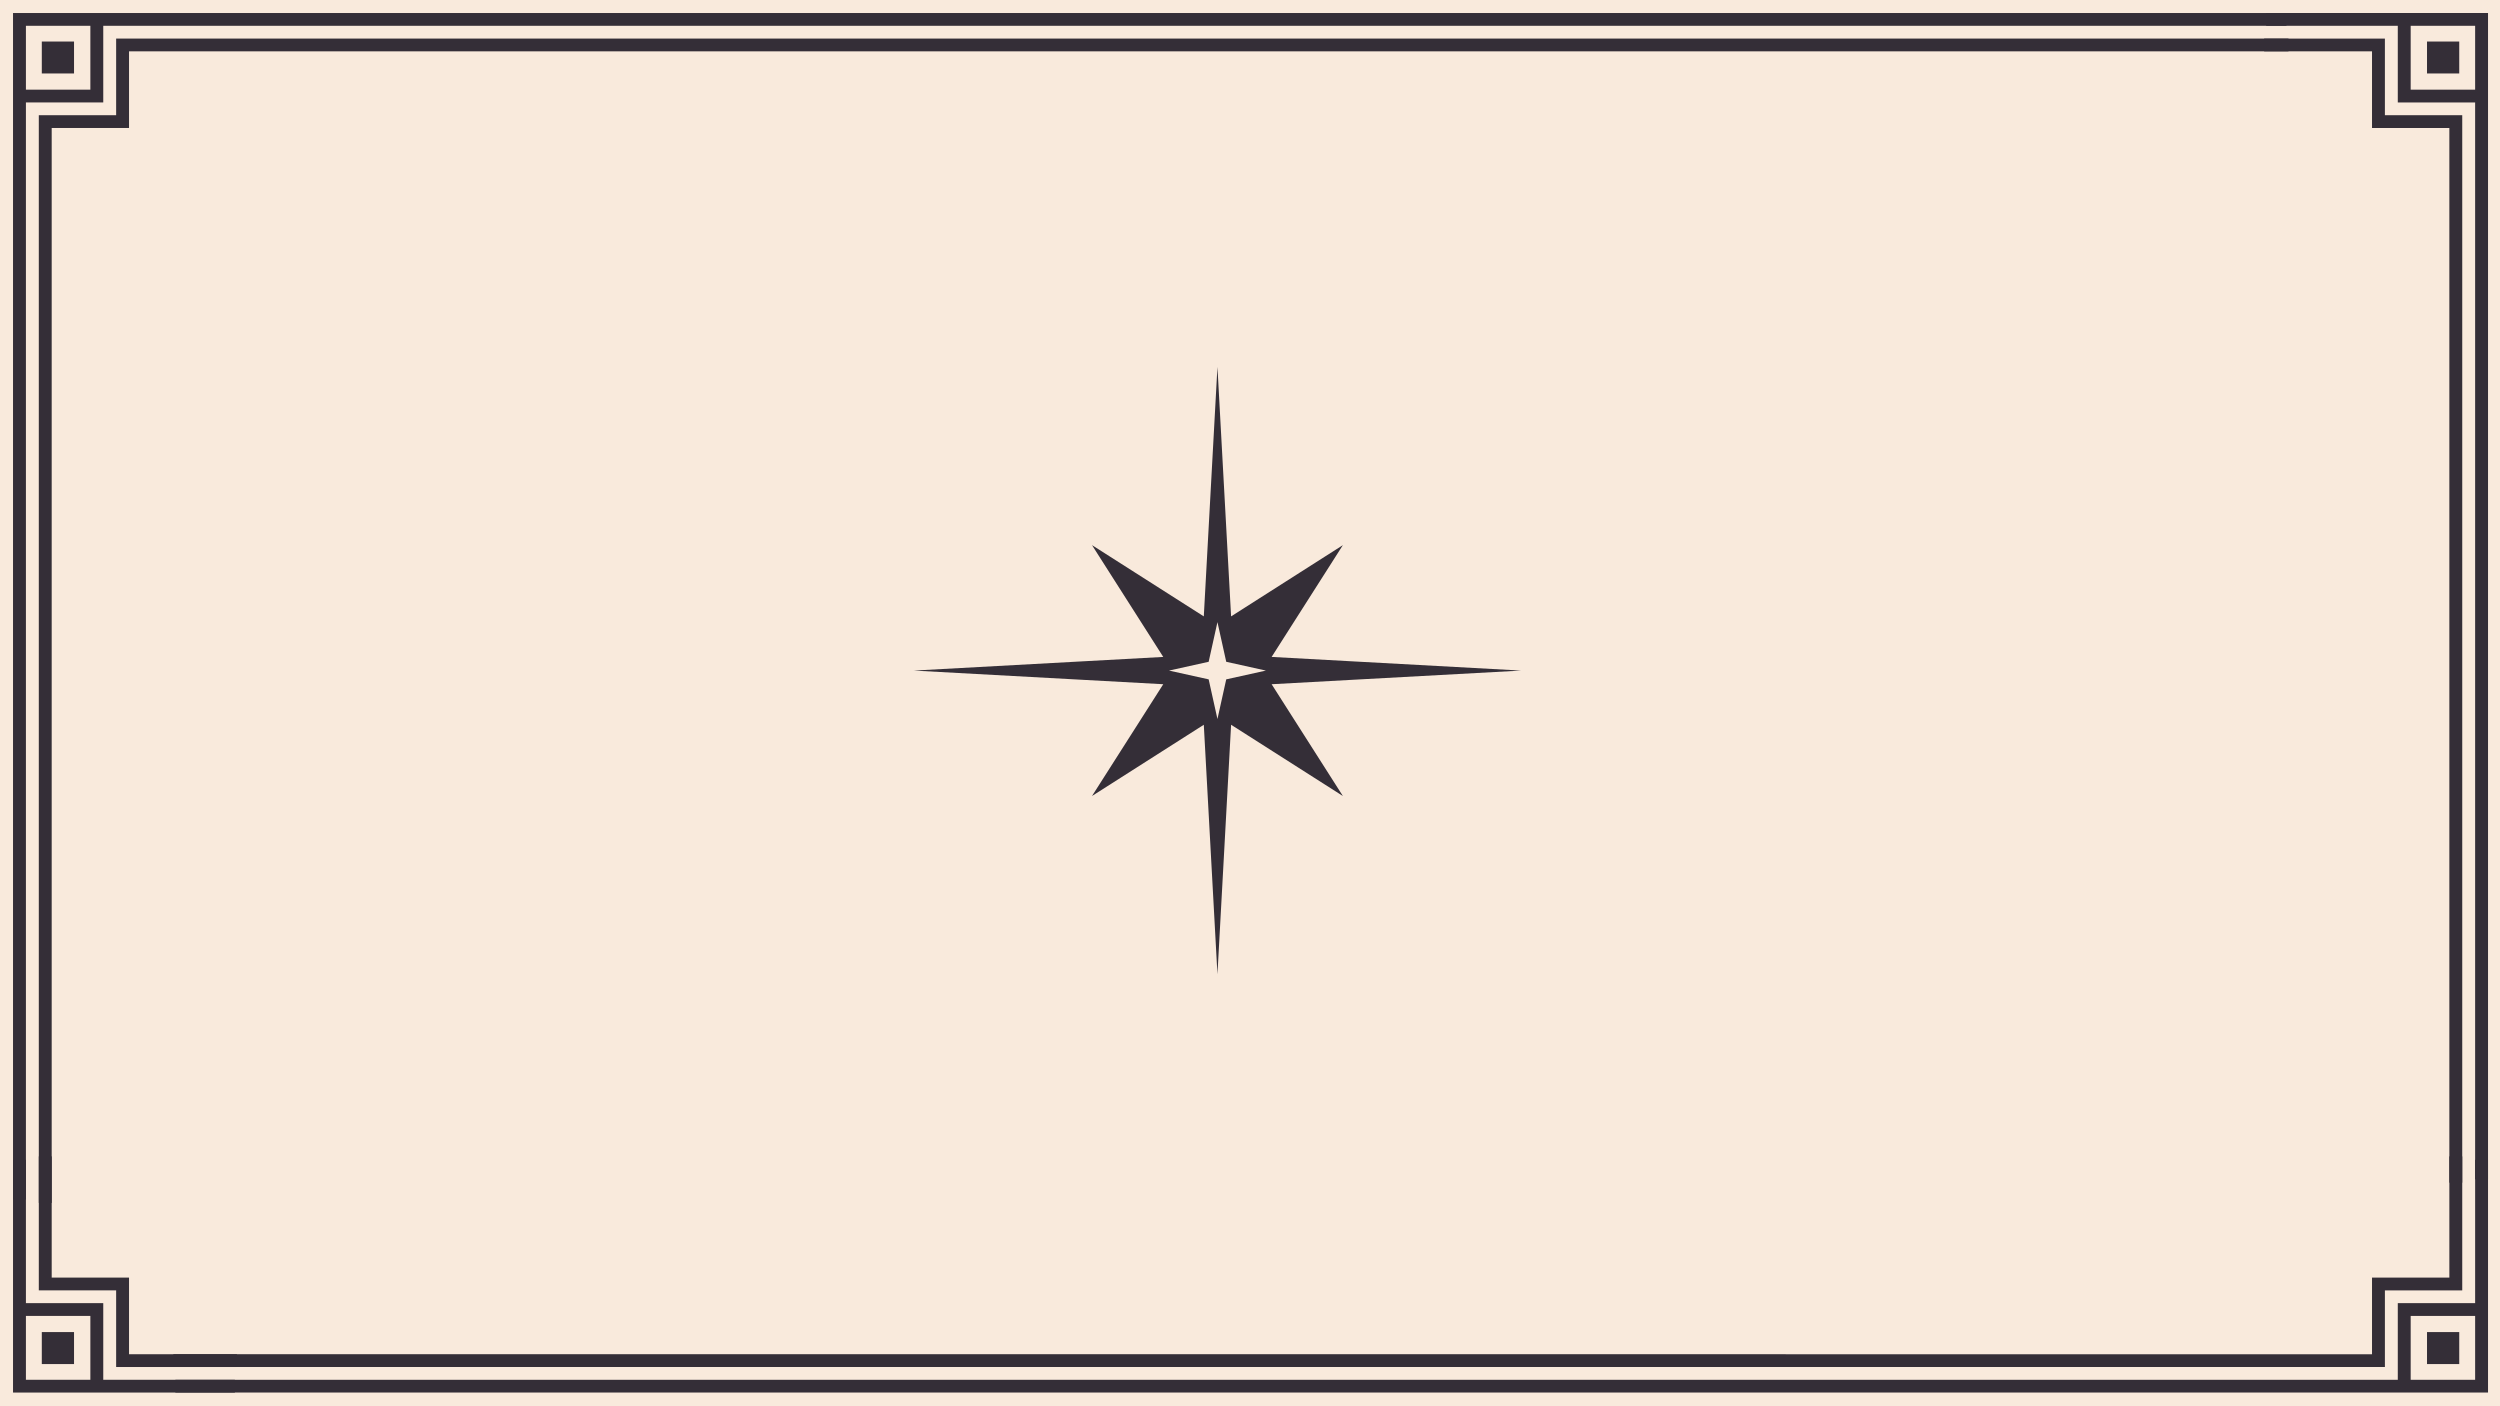 <?xml version="1.0" encoding="UTF-8" standalone="no"?>
<!-- Created with Inkscape (http://www.inkscape.org/) -->

<svg
   width="1920"
   height="1080"
   viewBox="0 0 508 285.75"
   version="1.1"
   id="svg5"
   inkscape:version="1.1 (c68e22c387, 2021-05-23)"
   sodipodi:docname="polaris.svg"
   inkscape:export-filename="D:\Polaris\Polaris\polaris-1920x1080.png"
   inkscape:export-xdpi="96"
   inkscape:export-ydpi="96"
   xmlns:inkscape="http://www.inkscape.org/namespaces/inkscape"
   xmlns:sodipodi="http://sodipodi.sourceforge.net/DTD/sodipodi-0.dtd"
   xmlns="http://www.w3.org/2000/svg"
   xmlns:svg="http://www.w3.org/2000/svg"
   xmlns:rdf="http://www.w3.org/1999/02/22-rdf-syntax-ns#"
   xmlns:cc="http://creativecommons.org/ns#"
   xmlns:dc="http://purl.org/dc/elements/1.1/">
  <title
     id="title828">Polaris</title>
  <sodipodi:namedview
     id="namedview7"
     pagecolor="#505050"
     bordercolor="#ffffff"
     borderopacity="1"
     inkscape:pageshadow="0"
     inkscape:pageopacity="0"
     inkscape:pagecheckerboard="false"
     inkscape:document-units="px"
     showgrid="false"
     inkscape:zoom="0.394433"
     inkscape:cx="552.69209"
     inkscape:cy="736.50024"
     inkscape:window-width="1920"
     inkscape:window-height="1017"
     inkscape:window-x="-8"
     inkscape:window-y="-8"
     inkscape:window-maximized="1"
     inkscape:current-layer="layer5"
     inkscape:snap-intersection-paths="true" />
  <defs
     id="defs2">
    <clipPath
       clipPathUnits="userSpaceOnUse"
       id="clipPath15129">
      <rect
         style="opacity:1;fill:#2e2f37;fill-opacity:0.491;stroke:none;stroke-width:0.529;stroke-linejoin:round;stroke-miterlimit:4;stroke-dasharray:none;stroke-opacity:1"
         id="rect15131"
         width="6.615"
         height="6.615"
         x="123.165"
         y="53.067" />
    </clipPath>
  </defs>
  <g
     inkscape:label="Background"
     inkscape:groupmode="layer"
     id="layer1"
     style="display:inline"
     sodipodi:insensitive="true">
    <rect
       style="opacity:1;fill:#f9eadc;fill-opacity:1;stroke-width:0;stroke-linejoin:round"
       id="rect858"
       width="508"
       height="285.75"
       x="2.8421709e-14"
       y="2.8421709e-14" />
  </g>
  <g
     inkscape:groupmode="layer"
     id="layer5"
     inkscape:label="Star Box"
     style="display:none">
    <rect
       style="opacity:1;fill:#f9eadc;fill-opacity:1;stroke:none;stroke-width:0.529;stroke-linejoin:round;stroke-miterlimit:4;stroke-dasharray:none;stroke-opacity:1"
       id="rect20945"
       width="135.467"
       height="135.467"
       x="179.652"
       y="68.527"
       ry="39.003"
       inkscape:export-filename="D:\Polaris\Polaris\favicon\favicon-180x180-box-light.png"
       inkscape:export-xdpi="33.75"
       inkscape:export-ydpi="33.75" />
  </g>
  <g
     inkscape:groupmode="layer"
     id="layer3"
     inkscape:label="Star"
     style="display:inline"
     sodipodi:insensitive="true">
    <path
       id="path5053"
       style="opacity:1;fill:#342e37;fill-opacity:1;stroke-width:0.529;stroke-linejoin:round"
       inkscape:transform-center-x="6.9403393e-06"
       inkscape:transform-center-y="-3.5884881e-06"
       d="m 247.385,74.553 -2.773,50.696 -22.716,-14.478 14.478,22.716 -50.696,2.773 50.696,2.773 -14.478,22.715 22.716,-14.477 2.773,50.696 2.773,-50.697 22.715,14.478 -14.478,-22.715 50.697,-2.773 -50.697,-2.773 14.478,-22.716 -22.715,14.479 z m 0,51.861 1.785,8.061 8.061,1.786 -8.061,1.785 -1.785,8.061 -1.786,-8.061 -8.061,-1.785 8.061,-1.786 z"
       inkscape:export-filename="D:\Polaris\Polaris\favicon\favicon-512x512-transparent-light.png"
       inkscape:export-xdpi="96"
       inkscape:export-ydpi="96" />
  </g>
  <g
     inkscape:groupmode="layer"
     id="layer4"
     inkscape:label="Border"
     style="display:inline"
     sodipodi:insensitive="true">
    <g
       id="g15512"
       style="fill:#342e37;fill-opacity:1">
      <g
         id="g20795"
         transform="matrix(0.99,0,0,0.981,2.646,2.646)"
         style="stroke-width:1.015">
        <rect
           style="opacity:1;fill:#342e37;fill-opacity:1;stroke:none;stroke-width:0.537;stroke-linejoin:round;stroke-miterlimit:4;stroke-dasharray:none;stroke-opacity:1"
           id="rect13685"
           width="13.229"
           height="13.229"
           x="119.904"
           y="49.806"
           clip-path="url(#clipPath15129)"
           transform="translate(-117.258,-47.16)" />
        <path
           id="rect13789"
           style="opacity:1;fill:#342e37;fill-opacity:1;stroke:none;stroke-width:0.537;stroke-linejoin:round;stroke-miterlimit:4;stroke-dasharray:none;stroke-opacity:1"
           d="M 0,0 V 1.682 2.646 245.758 H 2.646 V 18.521 H 15.875 v 5.29e-4 h 2.646 V 2.646 H 466.628 V 1.3229167e-5 Z M 2.646,2.646 H 15.875 V 15.875 H 2.646 Z M 21.167,5.292 V 7.937 21.167 H 5.292 V 22.654 23.812 246.47 H 7.937 V 23.812 H 22.424 23.812 V 7.937 H 467.043 V 5.292 Z"
           sodipodi:nodetypes="ccccccccccccccccccccccccccccccccc" />
        <rect
           style="opacity:1;fill:#342e37;fill-opacity:1;stroke:none;stroke-width:0.537;stroke-linejoin:round;stroke-miterlimit:4;stroke-dasharray:none;stroke-opacity:1"
           id="rect20448"
           width="13.229"
           height="13.229"
           x="119.904"
           y="49.806"
           clip-path="url(#clipPath15129)"
           transform="matrix(1,0,0,-1,-117.258,332.91)" />
        <path
           id="path20450"
           style="opacity:1;fill:#342e37;fill-opacity:1;stroke:none;stroke-width:0.537;stroke-linejoin:round;stroke-miterlimit:4;stroke-dasharray:none;stroke-opacity:1"
           d="m 0,285.75 v -1.682 -0.964 -45.564 h 2.646 v 29.689 H 15.875 v -5.3e-4 h 2.646 v 15.876 h 27.016 v 2.646 z m 2.646,-2.646 H 15.875 V 269.875 H 2.646 Z m 18.521,-2.646 V 277.812 264.583 H 5.292 v -1.488 -1.158 -25.109 H 7.938 V 261.938 H 22.424 23.812 v 15.875 h 22.139 v 2.646 z" />
        <rect
           style="opacity:1;fill:#342e37;fill-opacity:1;stroke:none;stroke-width:0.537;stroke-linejoin:round;stroke-miterlimit:4;stroke-dasharray:none;stroke-opacity:1"
           id="rect20452"
           width="13.229"
           height="13.229"
           x="119.904"
           y="49.806"
           clip-path="url(#clipPath15129)"
           transform="matrix(-1,0,0,1,625.258,-47.16)" />
        <path
           id="path20454"
           style="opacity:1;fill:#342e37;fill-opacity:1;stroke:none;stroke-width:0.537;stroke-linejoin:round;stroke-miterlimit:4;stroke-dasharray:none;stroke-opacity:1"
           d="M 508,0 V 1.682 2.646 241.566 h -2.646 V 18.521 H 492.125 v 5.29e-4 h -2.646 V 2.646 H 462.463 V 1.3229167e-5 Z m -2.646,2.646 H 492.125 V 15.875 h 13.229 z M 486.833,5.292 V 7.937 21.167 h 15.875 V 22.654 23.812 242.277 H 500.062 V 23.812 H 485.576 484.188 V 7.937 H 462.048 V 5.292 Z"
           sodipodi:nodetypes="ccccccccccccccccccccccccccccccccc" />
        <rect
           style="opacity:1;fill:#342e37;fill-opacity:1;stroke:none;stroke-width:0.537;stroke-linejoin:round;stroke-miterlimit:4;stroke-dasharray:none;stroke-opacity:1"
           id="rect20456"
           width="13.229"
           height="13.229"
           x="119.904"
           y="49.806"
           clip-path="url(#clipPath15129)"
           transform="rotate(180,312.629,166.455)" />
        <path
           id="path20458"
           style="opacity:1;fill:#342e37;fill-opacity:1;stroke:none;stroke-width:0.537;stroke-linejoin:round;stroke-miterlimit:4;stroke-dasharray:none;stroke-opacity:1"
           d="m 508,285.75 v -1.682 -0.964 -45.564 h -2.646 v 29.689 H 492.125 v -5.3e-4 h -2.646 v 15.876 H 33.323 v 2.646 z m -2.646,-2.646 H 492.125 V 269.875 h 13.229 z m -18.521,-2.646 v -2.646 -13.229 h 15.875 v -1.488 -1.158 -25.109 h -2.646 v 25.109 h -14.487 -1.388 v 15.875 H 32.908 v 2.646 z"
           sodipodi:nodetypes="ccccccccccccccccccccccccccccccccc" />
      </g>
    </g>
  </g>
</svg>

